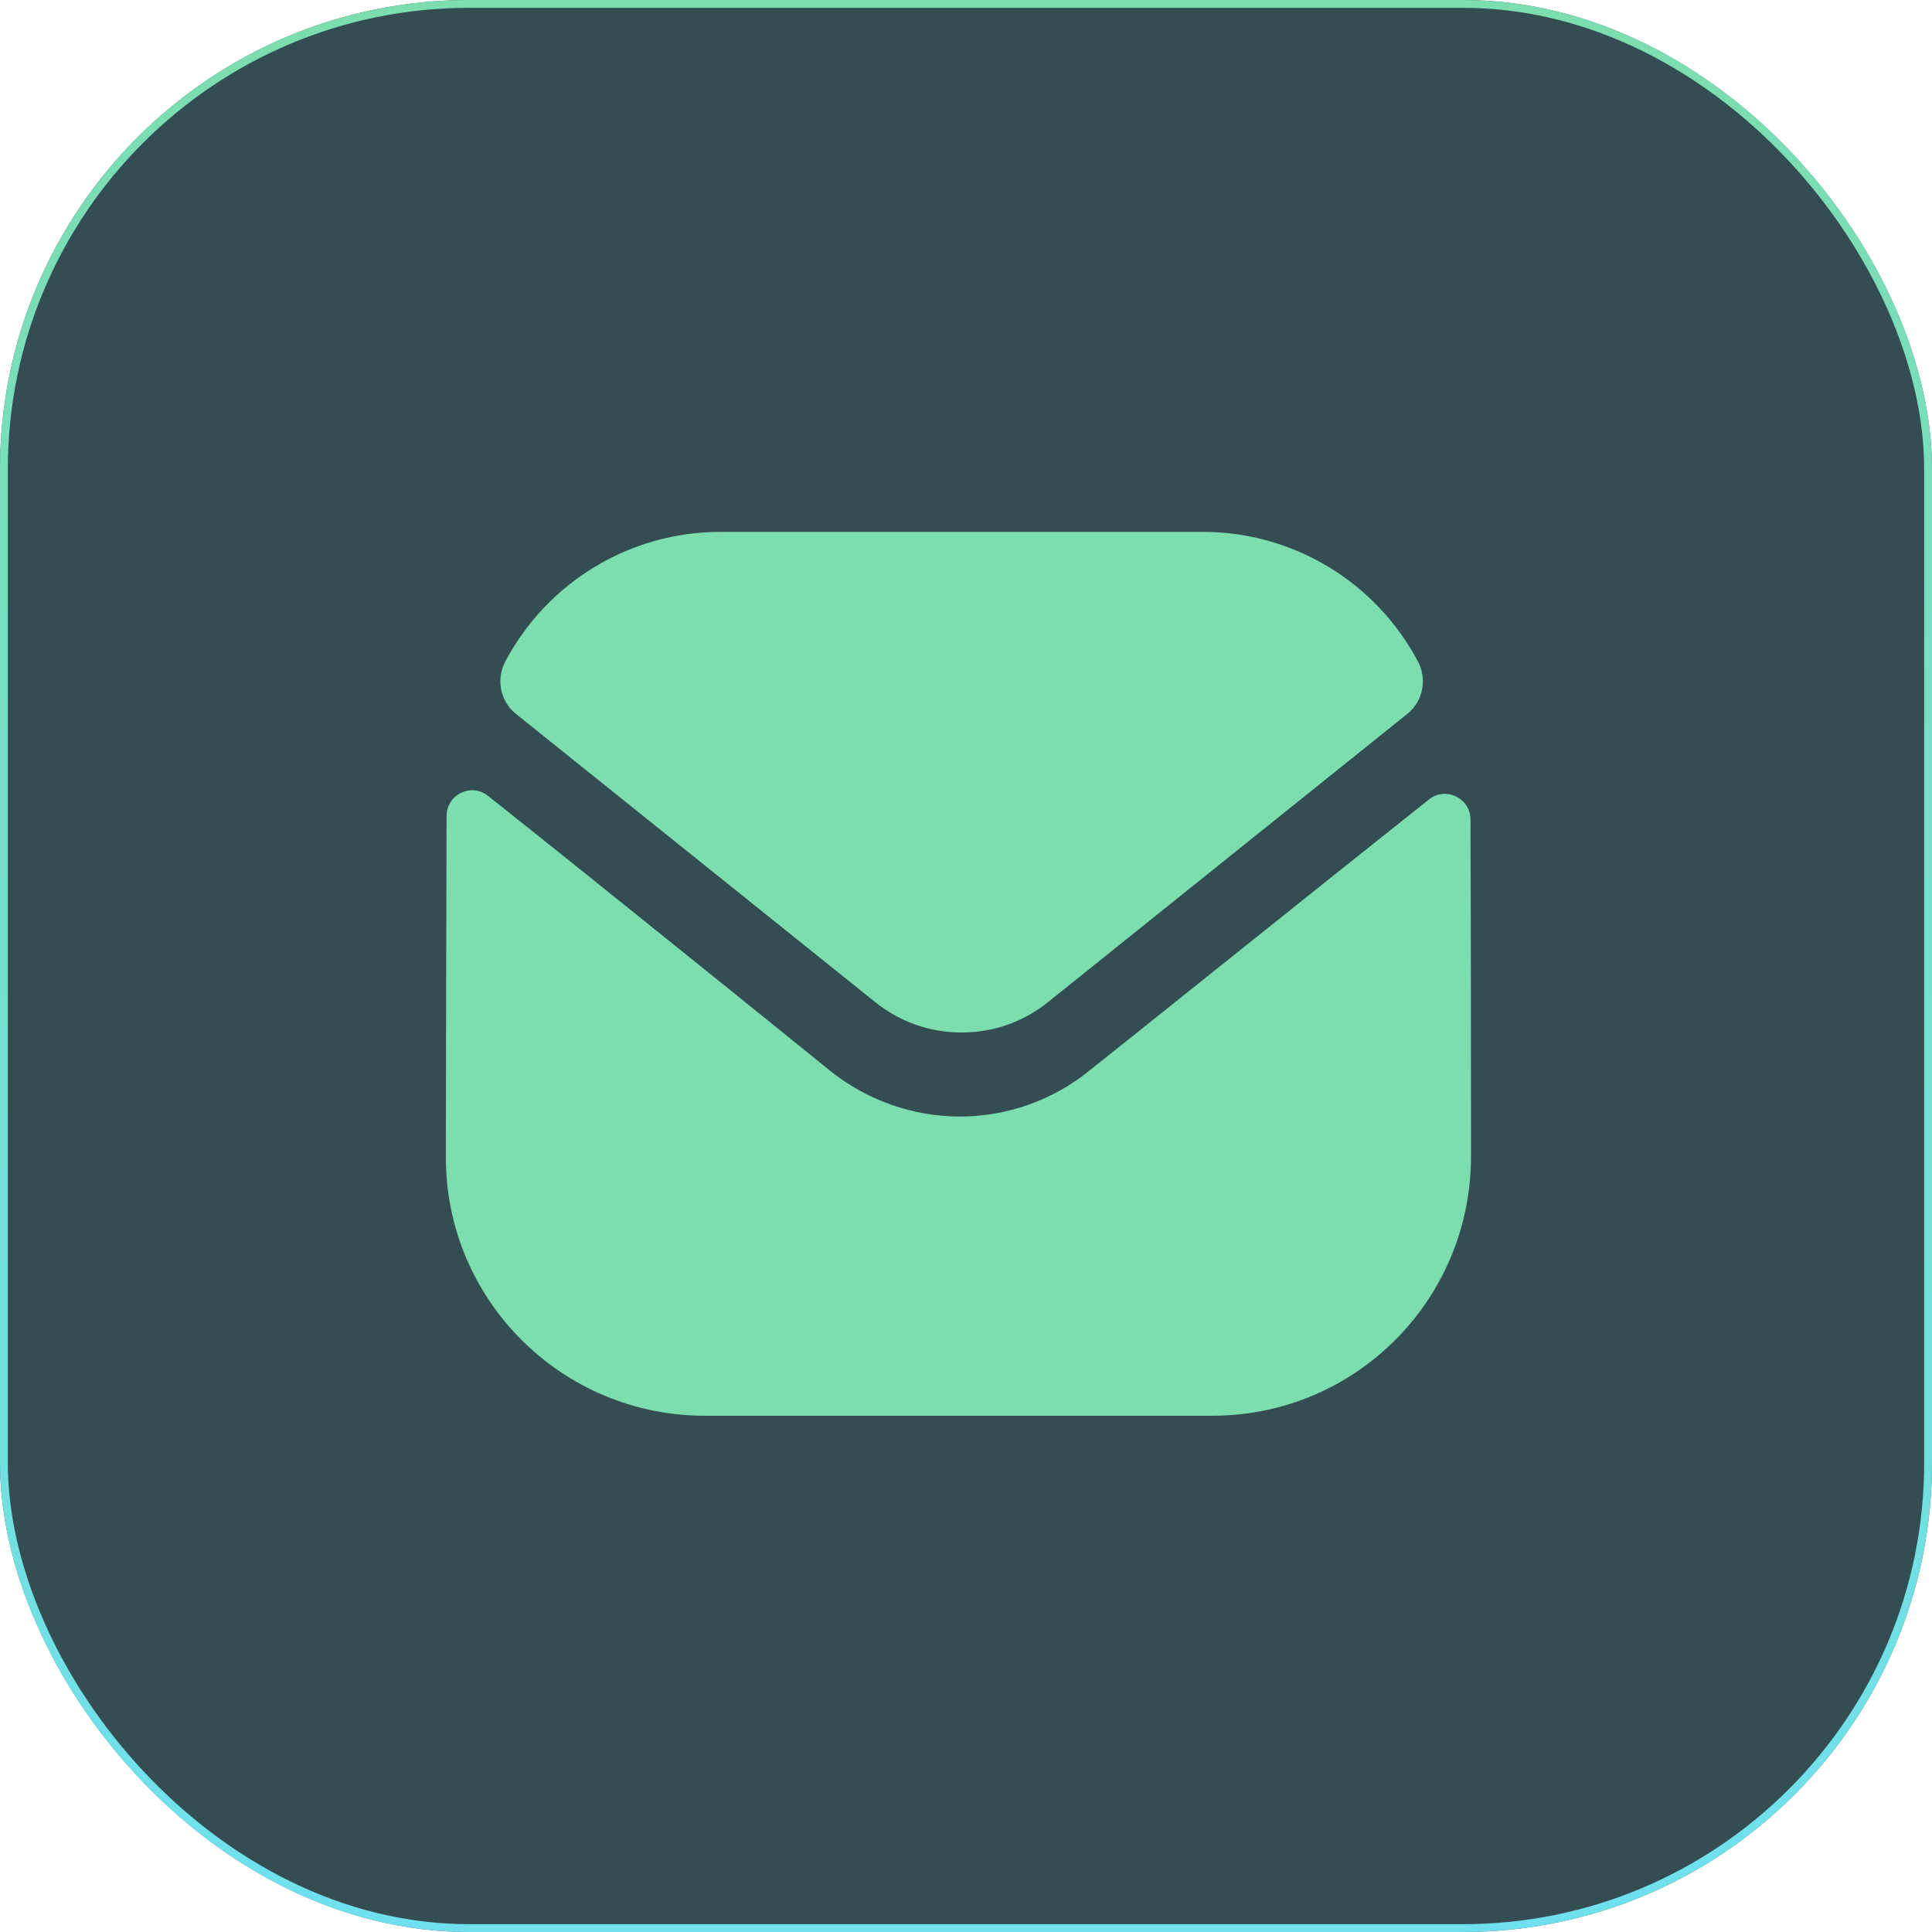 <svg width="247" height="247" viewBox="0 0 247 247" fill="none" xmlns="http://www.w3.org/2000/svg">
<g filter="url(#filter0_b_1353_6122)">
<rect width="247" height="247" rx="60" fill="#022128" fill-opacity="0.8"/>
<rect x="0.5" y="0.5" width="246" height="246" rx="59.5" stroke="url(#paint0_linear_1353_6122)"/>
</g>
<path d="M188.064 147.84C188.064 166.124 173.385 180.934 155.101 180.999H155.036H90.094C71.876 180.999 57 166.255 57 147.971V147.906C57 147.906 57.039 118.901 57.092 104.314C57.098 101.575 60.244 100.041 62.387 101.745C77.957 114.098 105.802 136.621 106.149 136.916C110.802 140.645 116.7 142.748 122.729 142.748C128.757 142.748 134.655 140.645 139.308 136.844C139.655 136.615 166.877 114.766 182.684 102.21C184.833 100.5 187.992 102.033 187.998 104.766C188.064 119.242 188.064 147.84 188.064 147.84Z" fill="#7CDDAE"/>
<path d="M181.287 84.583C175.932 74.462 165.396 68 153.796 68H92.085C80.484 68 69.948 74.462 64.593 84.583C63.393 86.847 63.962 89.668 65.96 91.268L111.872 128.099C115.087 130.704 118.983 132 122.878 132C122.903 132 122.922 132 122.94 132C122.959 132 122.983 132 123.002 132C126.898 132 130.793 130.704 134.009 128.099L179.921 91.268C181.918 89.668 182.487 86.847 181.287 84.583Z" fill="#7CDDAE"/>
<defs>
<filter id="filter0_b_1353_6122" x="-15" y="-15" width="277" height="277" filterUnits="userSpaceOnUse" color-interpolation-filters="sRGB">
<feFlood flood-opacity="0" result="BackgroundImageFix"/>
<feGaussianBlur in="BackgroundImageFix" stdDeviation="7.5"/>
<feComposite in2="SourceAlpha" operator="in" result="effect1_backgroundBlur_1353_6122"/>
<feBlend mode="normal" in="SourceGraphic" in2="effect1_backgroundBlur_1353_6122" result="shape"/>
</filter>
<linearGradient id="paint0_linear_1353_6122" x1="123.5" y1="0" x2="123.5" y2="247" gradientUnits="userSpaceOnUse">
<stop stop-color="#7CDDAE"/>
<stop offset="1" stop-color="#6FE0EF"/>
</linearGradient>
</defs>
</svg>
